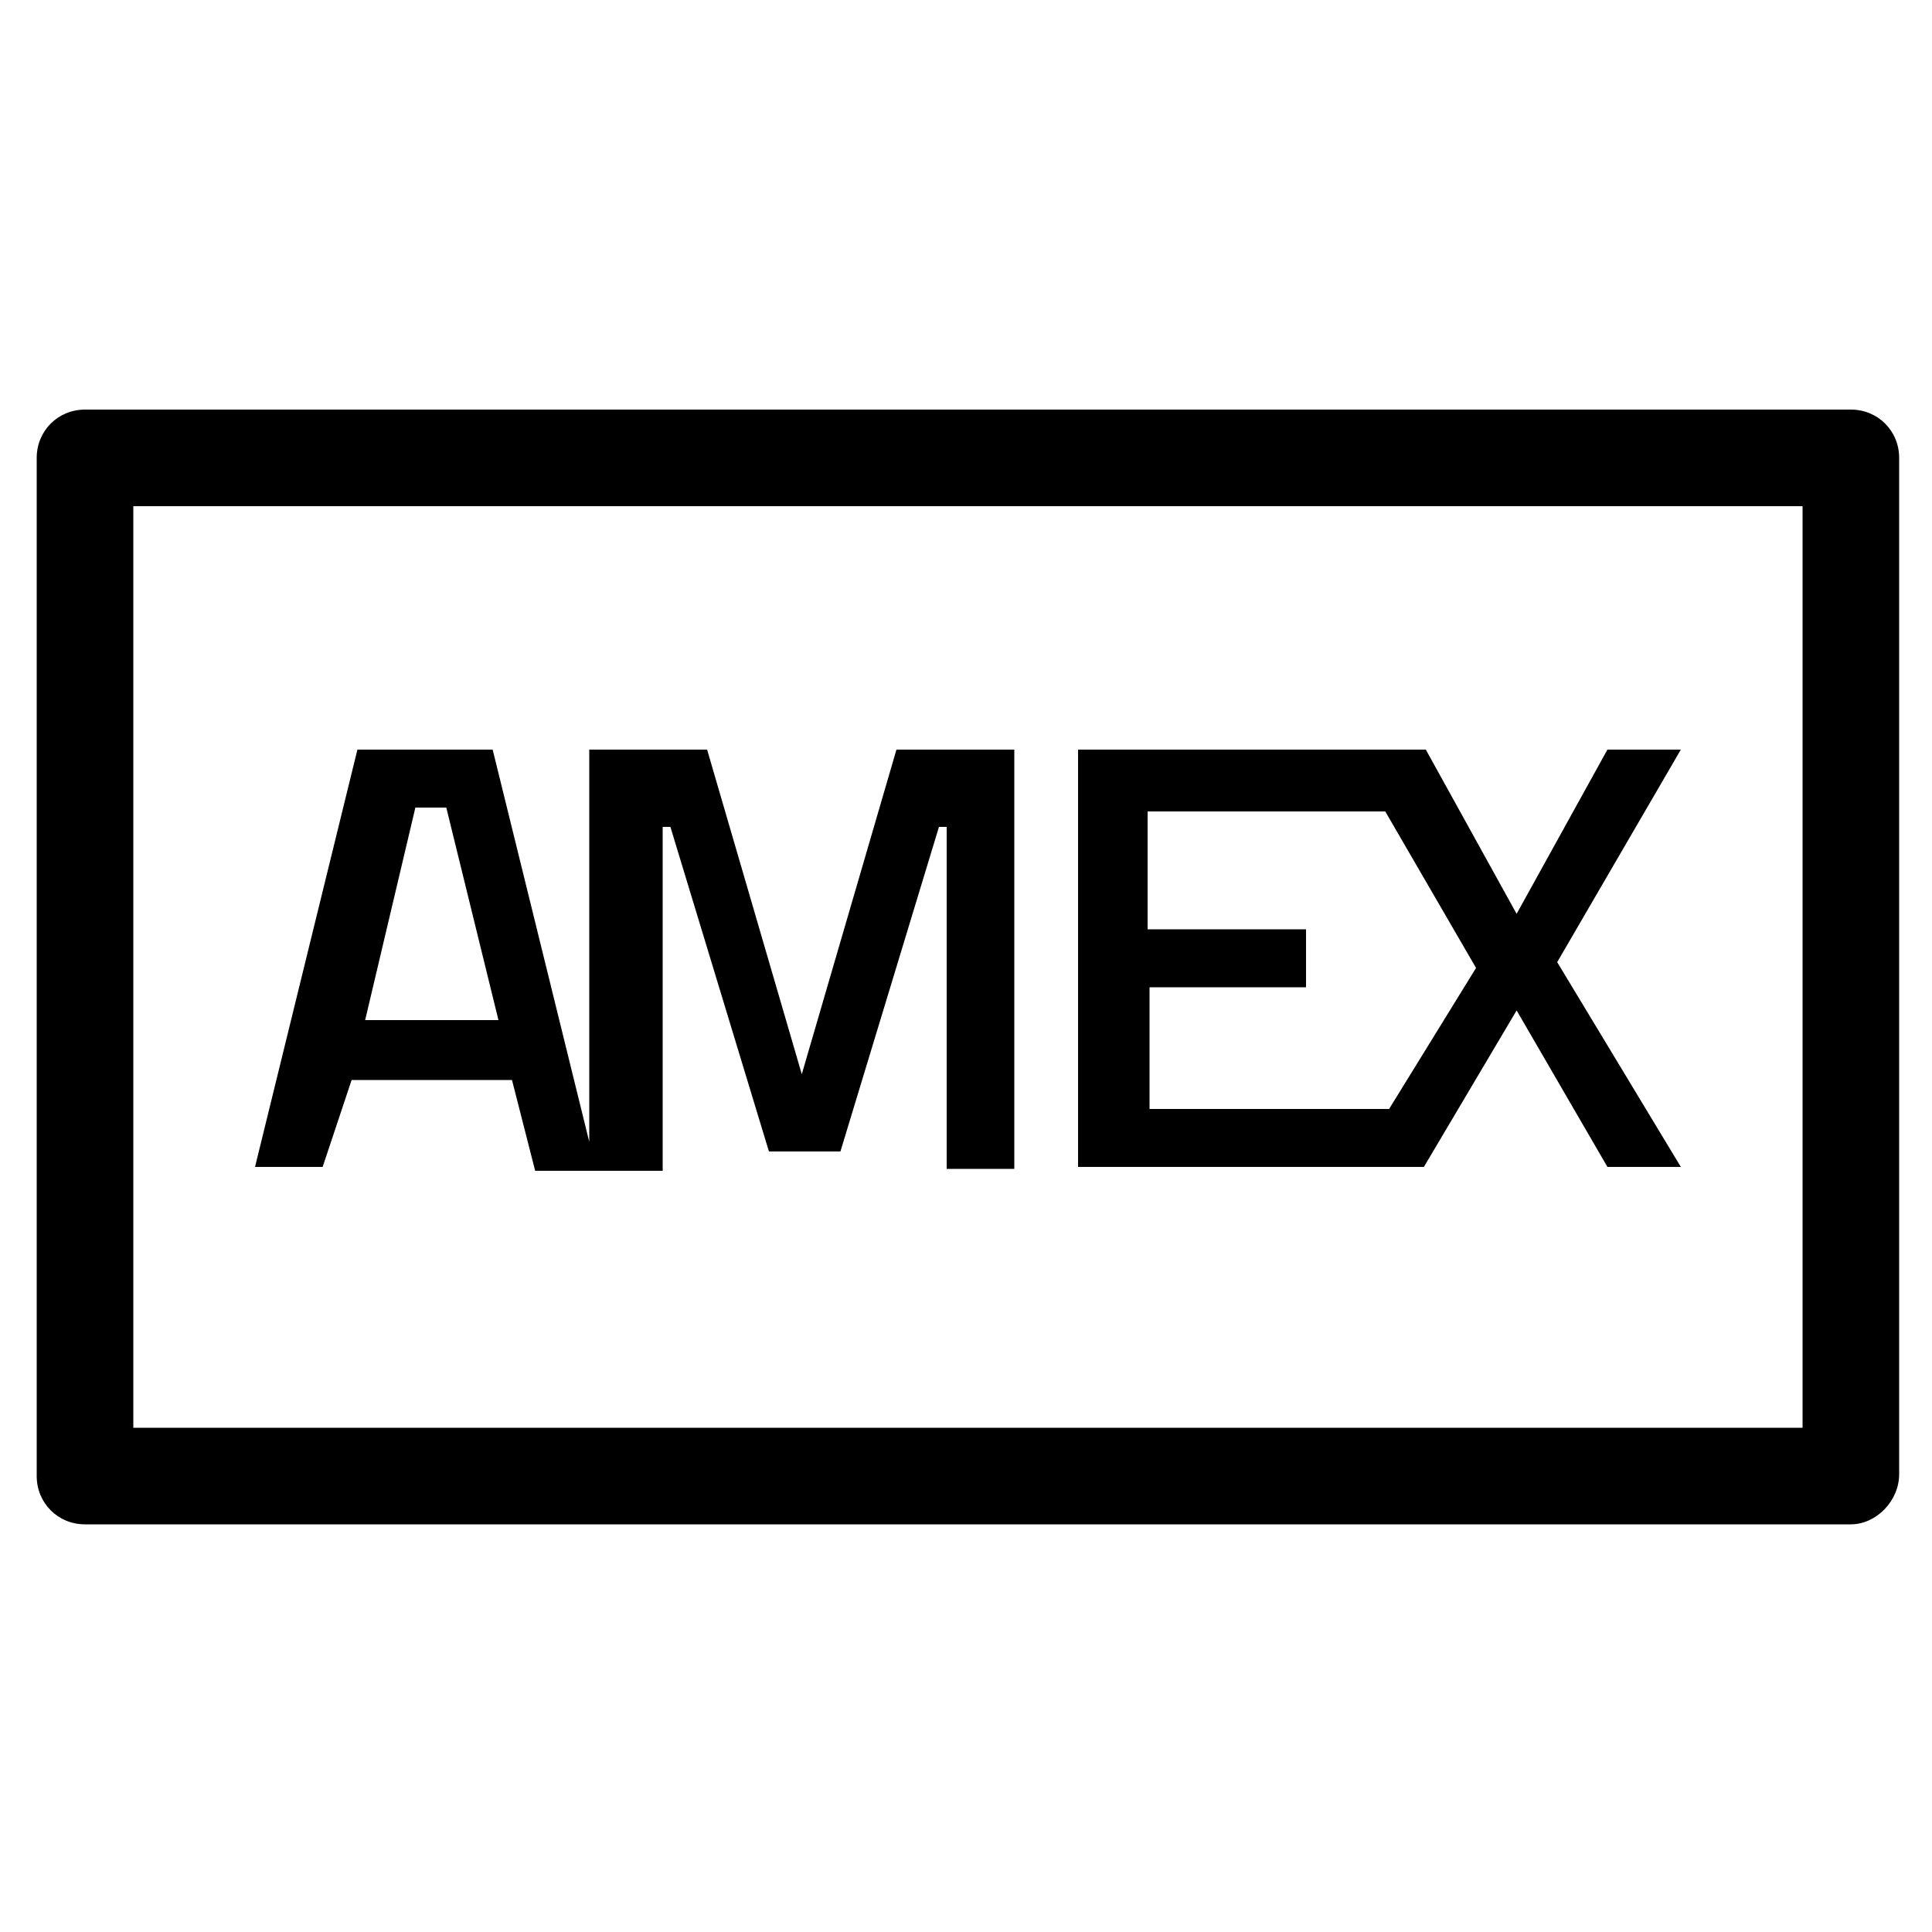 <?xml version="1.0" encoding="utf-8"?>
<!-- Generator: Adobe Illustrator 19.0.0, SVG Export Plug-In . SVG Version: 6.00 Build 0)  -->
<svg version="1.1" id="Layer_1" xmlns="http://www.w3.org/2000/svg" xmlns:xlink="http://www.w3.org/1999/xlink" x="0px" y="0px"
	 width="100px" height="100px" viewBox="-74 0 100 100" style="enable-background:new -74 0 100 100;" xml:space="preserve">
<g>
	<path d="M21.8,78.9h-91.4c-1.4,0-2.5-1.1-2.5-2.5V23.7c0-1.4,1.1-2.5,2.5-2.5h91.4c1.4,0,2.5,1.1,2.5,2.5v52.6
		C24.3,77.7,23.1,78.9,21.8,78.9z M-67.1,73.9h86.4V26.2h-86.4V73.9z"/>
</g>
<g id="XMLID_17_">
	<path d="M-55.8,55.9h8.3l1.2,4.7h3.2h0.2h3.2V42.8h0.4l5.1,16.8h3.7l5.1-16.8h0.4v17.7h3.5V38.8h-6.1l-4.9,16.8l-4.9-16.8h-6.1
		v20.3l-5-20.3h-7l-5.3,21.6h3.5L-55.8,55.9z M-52.5,41.8h1.6l2.7,11h-6.9L-52.5,41.8z"/>
</g>
<g id="XMLID_20_">
	<path d="M-0.5,60.4h0.2l4.8-8.1l4.7,8.1H13L6.6,49.8l6.4-11H9.2l-4.7,8.5l-4.7-8.5h-0.4h-3.5h-14.1v21.6h14.1H-0.5z M-14.6,51.1
		h8.2v-3h-8.2V42h12.3l4.7,8.1l-4.5,7.3h-12.4V51.1z"/>
</g>
</svg>
